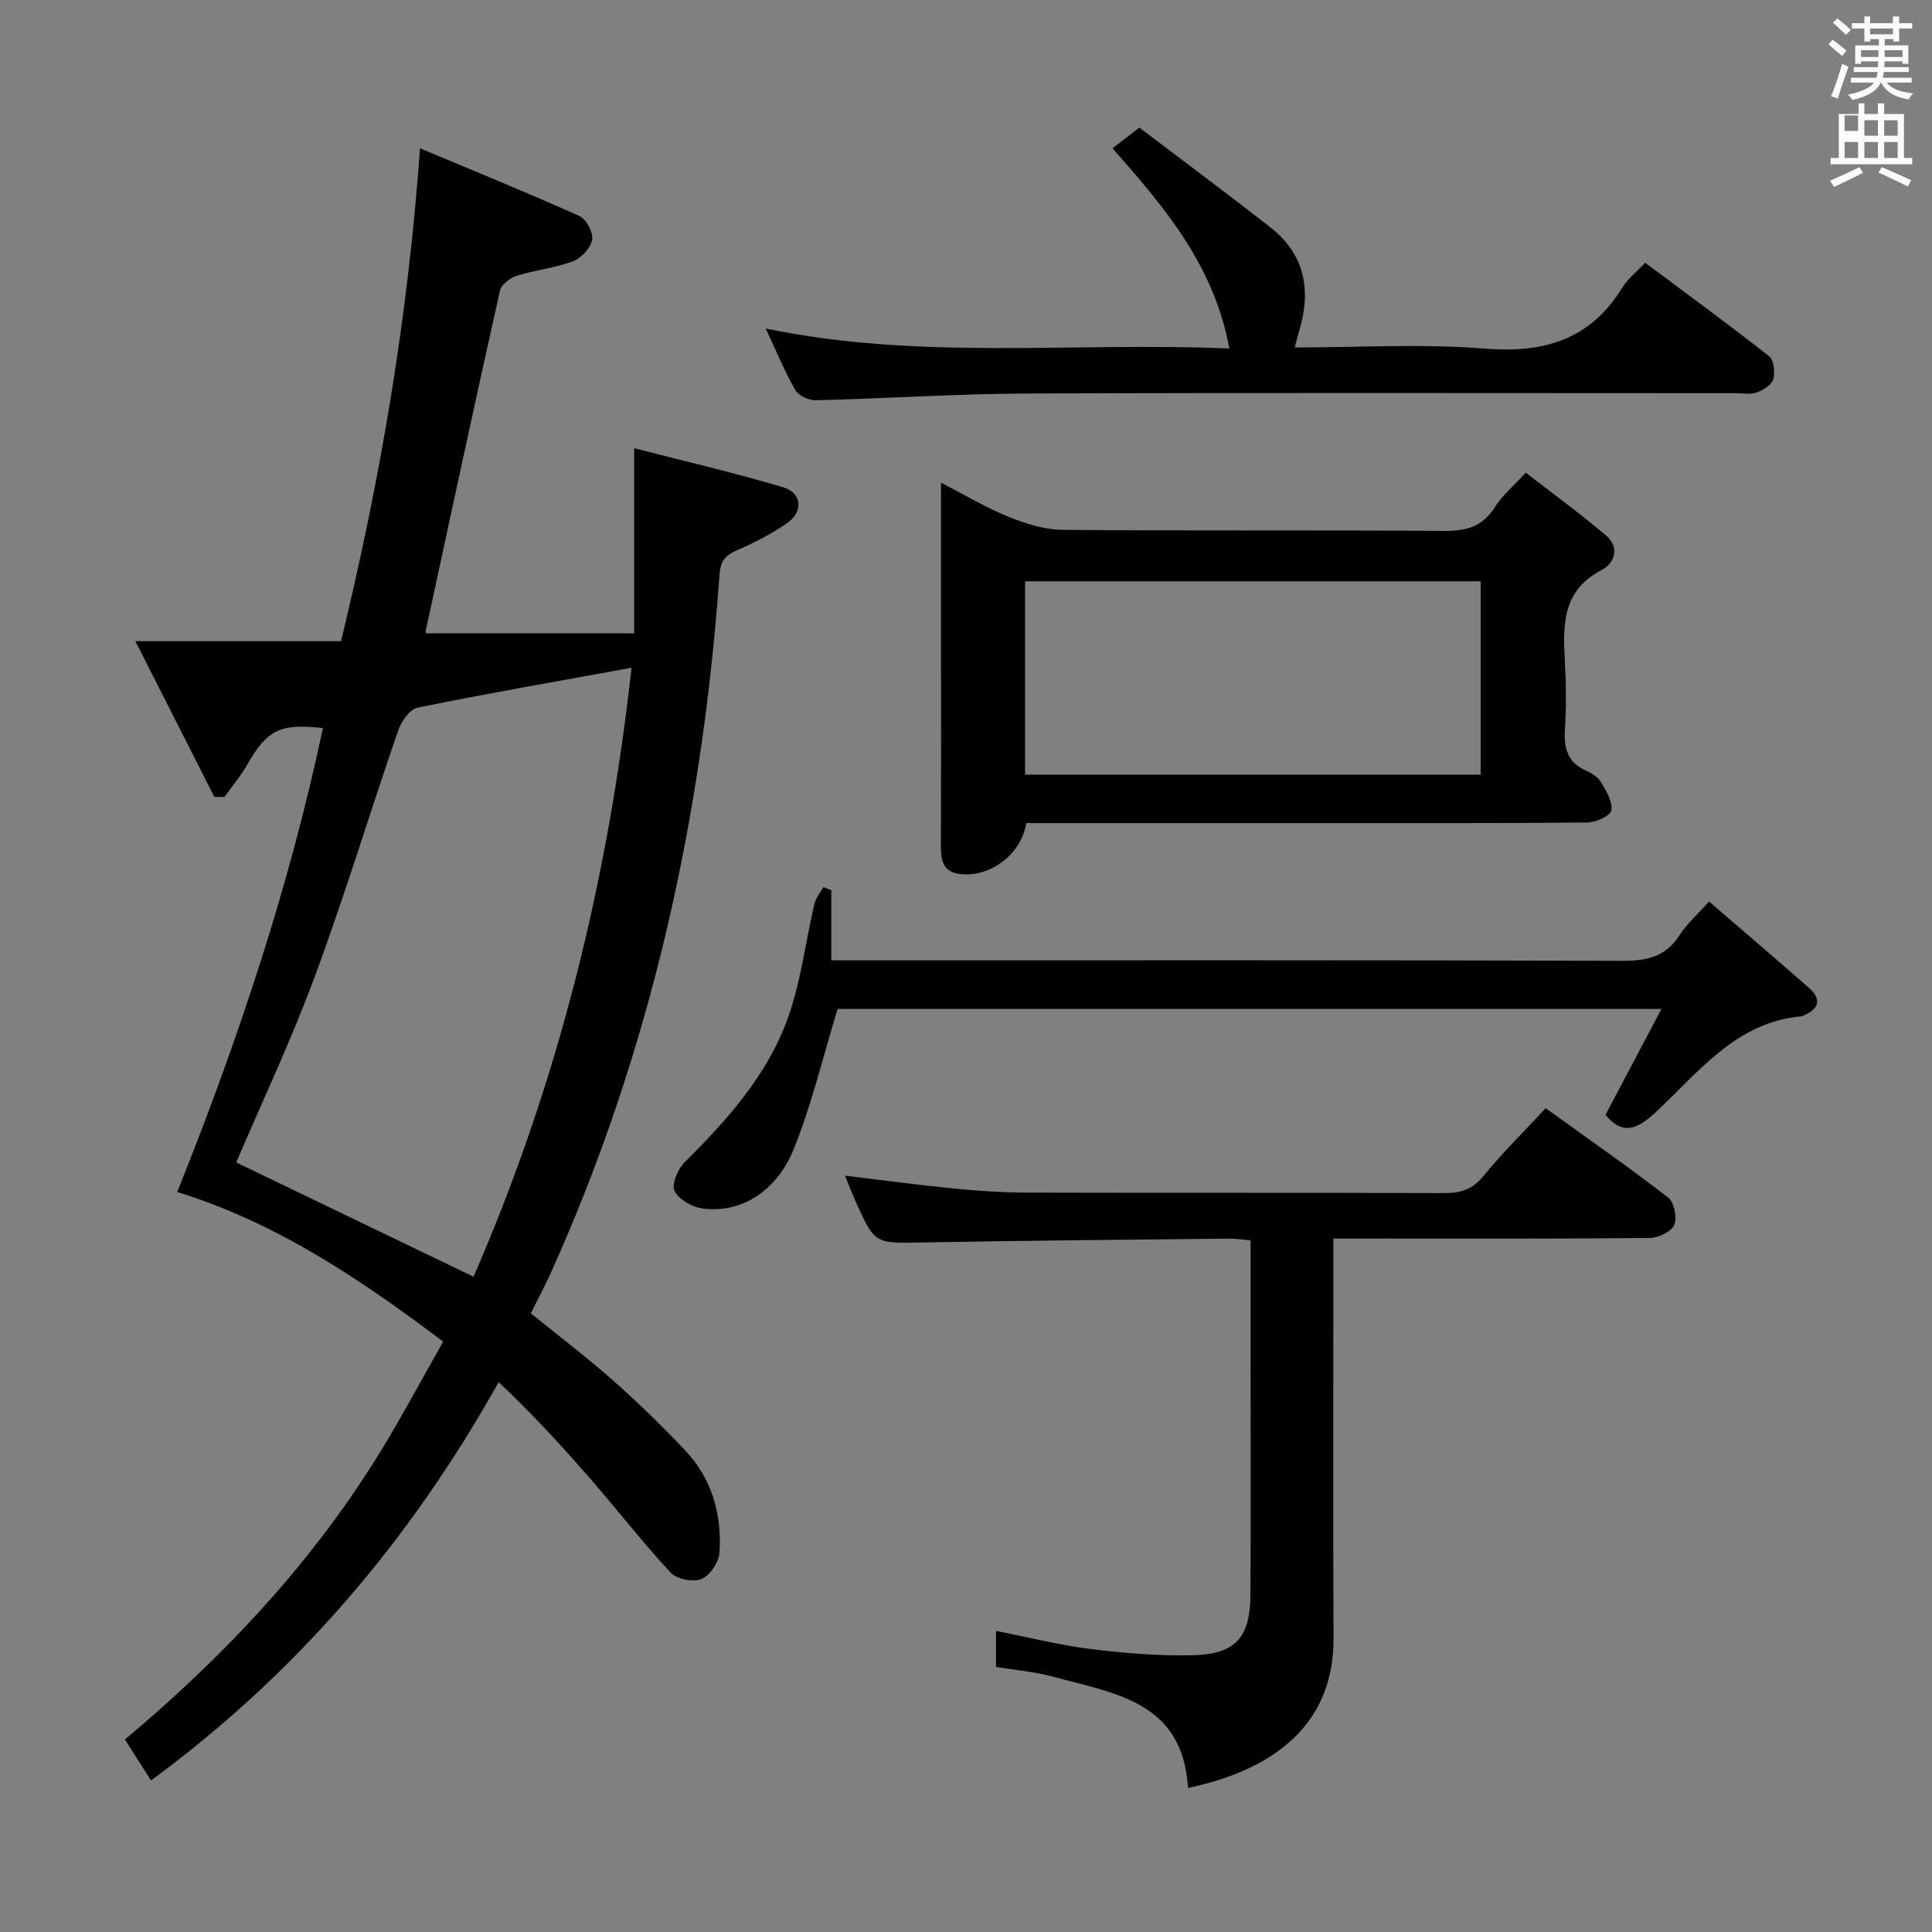 <svg enable-background="new 0 0 400 400" viewBox="0 0 400 400" xmlns="http://www.w3.org/2000/svg"><rect x="0" y="0" width="400" height="400" fill="#808080" stroke="none"/><path d="m378.6 9.2.8-1c.9.7 1.9 1.4 2.9 2.3l-.9 1.1c-1.1-.9-2-1.7-2.8-2.4zm.5 10.7c.9-2.1 1.6-4.3 2.3-6.7.4.2.8.4 1.3.6-.7 2.1-1.5 4.3-2.2 6.6zm.4-15.2.9-.9c1 .8 2 1.6 2.8 2.4l-1 1c-1-.9-1.9-1.8-2.7-2.5zm12.5-1.3h1.2v1.4h2.7v1.1h-2.7v2.7h-1.2v-.5h-1.8v1.3h4.9v3.8h-1.2v-.5h-3.7c0 .4-.1.9-.1 1.2h5.1v1h-5.2c0 .5-.1.9-.2 1.2h6v1h-5.2c1.1 1.3 2.9 2 5.5 2.2-.4.4-.7.8-.9 1.3-2.9-.5-4.8-1.6-5.7-3.5h-.1c-.8 1.7-2.7 2.9-5.9 3.6-.2-.4-.6-.8-.9-1.1 2.8-.6 4.6-1.4 5.4-2.5h-4.8v-1h5.3c.1-.3.2-.7.2-1.2h-4.9v-1h5c0-.4 0-.8.1-1.2h-3.6v.5h-1.2v-3.8h4.9v-1.3h-1.8v.5h-1.2v-2.7h-2.6v-1.1h2.6v-1.4h1.2v1.4h4.7v-1.4zm-6.7 8.4h3.6c0-.4 0-.9 0-1.4h-3.6zm1.9-4.7h4.7v-1.2h-4.7zm6.7 3.3h-3.7v1.4h3.7z" fill="#fafbfa"/><path d="m384.7 21.4h1.3v2.2h2.8v-2.2h1.3v2.2h4.1v9.1h1.7v1.3h-16.9v-1.3h1.7v-9.1h4.1v-2.2zm.3 13.2.7 1.2c-1.8.9-3.8 1.9-6 2.9-.2-.4-.5-.8-.8-1.3 2.4-1 4.4-2 6.1-2.8zm-3.1-7.5h2.8v-3.2h-2.8v4.2zm0 5.6h2.8v-3.3h-2.8zm4.1-4.6h2.8v-3.2h-2.8zm0 4.6h2.8v-3.3h-2.8zm3.6 1.9c2.1.9 4.1 1.8 6.1 2.7l-.7 1.3c-2.2-1.1-4.2-2-6.1-2.9zm3.3-9.7h-2.8v3.2h2.8zm-2.8 7.8h2.8v-3.3h-2.8z" fill="#fafbfa"/><g fill="#010000"><path d="m44.38 164.99c-5.28-10.41-10.56-20.82-16.35-32.24h42.57c8.17-33.52 13.86-66.98 16.36-102.05 11.48 4.82 22.34 9.24 33.03 14.04 1.41.63 2.88 3.44 2.61 4.91-.32 1.72-2.27 3.8-3.99 4.45-3.69 1.39-7.76 1.78-11.54 2.97-1.4.44-3.27 1.81-3.55 3.06-5.26 23.47-10.31 47-15.39 70.51-.03.15.06.32.11.49h43.06c0-12.81 0-24.85 0-38.34 11.24 2.91 21.2 5.19 30.96 8.14 3.78 1.14 4.05 5.05.73 7.35-3.26 2.26-6.85 4.12-10.5 5.69-2.46 1.06-3.34 2.29-3.53 5.06-3.55 50.11-14.18 98.54-34.92 144.51-1.23 2.72-2.64 5.35-4.14 8.37 5.67 4.6 11.46 8.99 16.9 13.79 5.23 4.62 10.25 9.51 15.05 14.58 5.55 5.87 7.61 13.23 7.12 21.12-.12 2-1.97 4.78-3.74 5.52-1.7.72-5.12.02-6.4-1.35-5.77-6.2-10.97-12.93-16.54-19.33-6.01-6.91-12.21-13.67-19.05-20.08-18.64 33.26-42.05 60.44-71.97 82.47-1.86-2.91-3.53-5.54-5.41-8.48 20.73-17.39 39.01-36.86 53.12-59.96 4.4-7.21 8.38-14.68 12.78-22.43-17.31-13.03-34.71-24.71-55.07-30.96 12.61-31.47 23.2-63.18 30.17-96.06-8.86-1.02-11.58.39-15.64 7.52-1.35 2.37-3.15 4.49-4.74 6.73-.7 0-1.4 0-2.1 0zm86.37-26.74c-15.35 2.8-29.87 5.32-44.31 8.26-1.61.33-3.35 2.85-4 4.71-5.84 16.93-11.03 34.1-17.24 50.89-4.93 13.32-11.03 26.22-16.29 38.56 16.29 7.84 32.51 15.66 49.13 23.66 17.44-40.03 27.86-81.96 32.71-126.08z"/><path d="m212.48 170.41c-1.03 6.52-7.54 11.31-13.74 10.55-3.5-.43-3.96-2.83-3.94-5.79.06-14.66.03-29.31.03-43.97 0-10.15 0-20.31 0-31.26 4.94 2.54 9.28 5.16 13.92 7.03 3.57 1.44 7.51 2.7 11.3 2.73 26.31.23 52.63.02 78.94.22 4.58.04 7.95-.86 10.49-4.9 1.47-2.35 3.72-4.22 6.41-7.17 5.56 4.32 11.25 8.47 16.62 13.01 2.86 2.42 1.85 5.72-.89 7.14-8.47 4.41-8.02 11.83-7.6 19.54.24 4.48.26 9-.02 13.48-.24 3.83.51 6.8 4.31 8.5 1.19.53 2.51 1.33 3.14 2.38 1.08 1.81 2.45 4.04 2.17 5.86-.17 1.11-3.19 2.51-4.95 2.53-18.99.18-37.97.12-56.96.12-19.63 0-39.28 0-59.23 0zm-.25-10.03h94.32c0-13.68 0-26.92 0-40.03-31.62 0-62.86 0-94.32 0z"/><path d="m245.96 370.18c-1.04-17.93-15.23-19.56-27.81-23.01-3.81-1.05-7.82-1.37-11.93-2.05 0-2.46 0-4.74 0-7.46 6.56 1.29 12.93 2.92 19.4 3.73 7.07.88 14.26 1.47 21.37 1.31 8.82-.2 11.85-3.69 11.9-12.52.09-15.5.03-30.99.03-46.49 0-8.82 0-17.64 0-26.89-1.69-.14-3.13-.37-4.57-.36-21.14.23-42.29.41-63.43.8-9.8.18-9.8.37-13.8-8.57-.74-1.65-1.38-3.35-2.17-5.26 7.71.92 15.16 1.93 22.64 2.67 4.96.49 9.95.82 14.93.84 28.83.08 57.65-.01 86.48.1 3.43.01 5.87-.76 8.14-3.54 3.87-4.75 8.27-9.08 12.87-14.04 8.54 6.15 17.11 12.12 25.37 18.5 1.25.96 1.89 4.18 1.25 5.67-.61 1.4-3.28 2.68-5.06 2.7-19.66.19-39.32.12-58.98.12-1.97 0-3.94 0-6.53 0v5.81c0 25.66-.08 51.32.03 76.98.07 16.28-10.29 26.76-30.13 30.96z"/><path d="m332.41 230.81c3.73-7.06 7.42-14.05 11.58-21.93-57.95 0-114.63 0-170.57 0-2.98 9.74-5.3 19.59-9.03 28.88-3.64 9.09-11.18 13.53-19.01 12.43-2.13-.3-4.9-1.89-5.73-3.66-.65-1.38.7-4.51 2.11-5.91 8.82-8.75 17.09-18.01 21.34-29.79 2.72-7.55 3.65-15.74 5.5-23.62.3-1.26 1.22-2.36 1.86-3.54.55.21 1.11.42 1.66.63v14.52h6.28c52.49 0 104.98-.07 157.48.11 5.08.02 8.97-.82 11.84-5.29 1.51-2.35 3.69-4.27 6.12-6.99 6.91 5.96 13.83 11.86 20.65 17.85 2.54 2.22 2.33 4.25-.91 5.67-.15.07-.29.21-.44.23-13.92 1.16-21.64 11.89-30.77 20.26-3.91 3.56-6.83 4.04-9.96.15z"/><path d="m254.53 72.16c-3.19-17.26-13.44-29.27-24.2-41.46 1.68-1.29 3.2-2.47 5.56-4.28 9.01 6.84 18.17 13.64 27.15 20.67 7.2 5.64 8.47 13.11 5.91 21.54-.28.93-.51 1.88-.89 3.31 13.29 0 26.31-.81 39.18.23 12.34 1 22.01-1.77 28.67-12.67 1.1-1.79 2.89-3.16 4.71-5.1 8.72 6.51 17.3 12.78 25.64 19.34 1 .78 1.28 3.35.87 4.78-.34 1.18-2.1 2.27-3.46 2.75-1.34.47-2.96.13-4.46.13-48.82 0-97.63-.12-146.45.07-14.62.06-29.24 1.04-43.87 1.4-1.43.04-3.57-.95-4.23-2.11-2.22-3.86-3.91-8.02-6.13-12.75 32.06 6.68 63.81 2.74 96 4.15z"/></g></svg>